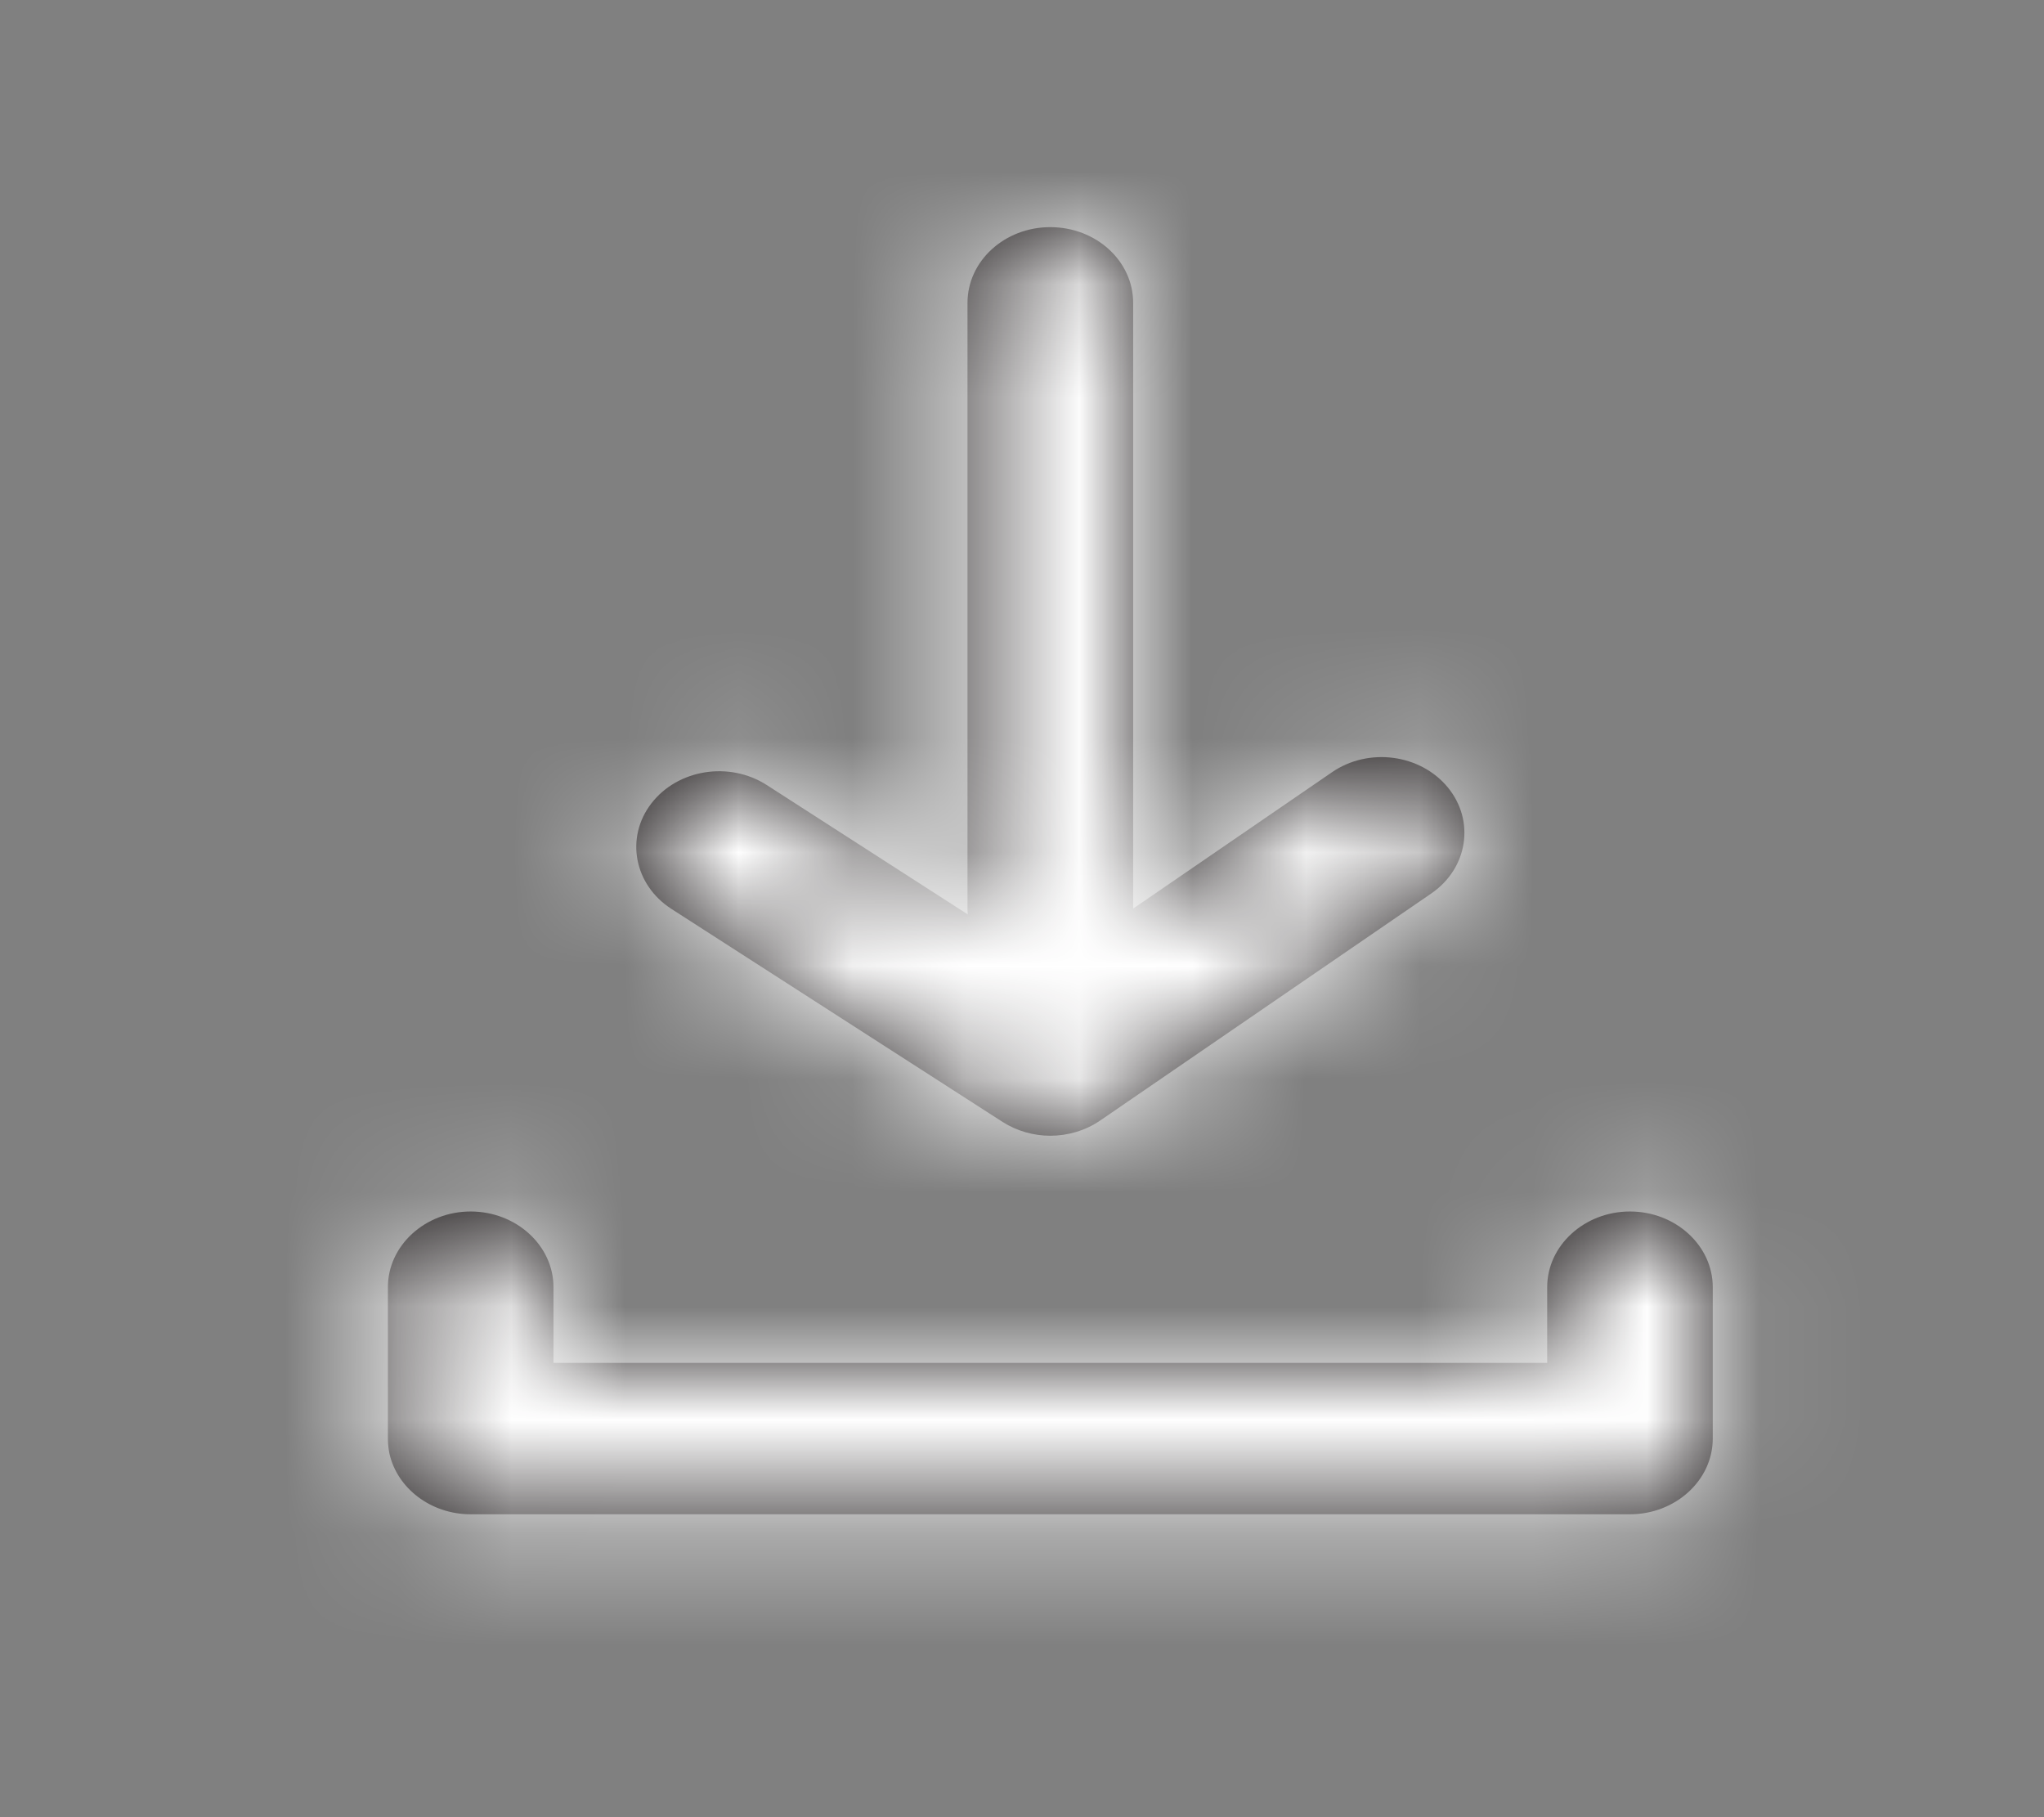 <svg width="18" height="16" viewBox="0 0 18 16" fill="none" xmlns="http://www.w3.org/2000/svg">
<rect x="0" y="0" width="18" height="16" fill="#808080" stroke="none"/>
<path fill-rule="evenodd" clip-rule="evenodd" d="M8.522 8.051C8.521 8.034 8.52 8.017 8.52 8V2.667C8.52 2.299 8.846 2 9.249 2C9.653 2 9.979 2.299 9.979 2.667V8L11.729 6.8C12.051 6.578 12.508 6.639 12.75 6.933C12.992 7.228 12.926 7.646 12.604 7.867L9.687 9.867C9.558 9.955 9.403 10 9.249 10C9.103 10 8.956 9.959 8.83 9.879L5.913 8.003C5.584 7.791 5.504 7.375 5.736 7.074C5.968 6.773 6.422 6.7 6.752 6.912L8.522 8.051ZM4.874 11.333V12H13.625V11.333C13.625 10.967 13.953 10.667 14.354 10.667C14.755 10.667 15.083 10.967 15.083 11.333V12.666L15.083 12.667C15.083 13.033 14.755 13.333 14.354 13.333L4.145 13.333C3.794 13.333 3.499 13.104 3.43 12.801C3.421 12.757 3.416 12.713 3.416 12.667V11.333C3.416 10.967 3.744 10.667 4.145 10.667C4.546 10.667 4.874 10.967 4.874 11.333Z" fill="#231F20"/>
<mask id="mask0_2948_93628" style="mask-type:luminance" maskUnits="userSpaceOnUse" x="3" y="2" width="13" height="12">
<path fill-rule="evenodd" clip-rule="evenodd" d="M8.522 8.051C8.521 8.034 8.52 8.017 8.52 8V2.667C8.52 2.299 8.846 2 9.249 2C9.653 2 9.979 2.299 9.979 2.667V8L11.729 6.8C12.051 6.578 12.508 6.639 12.75 6.933C12.992 7.228 12.926 7.646 12.604 7.867L9.687 9.867C9.558 9.955 9.403 10 9.249 10C9.103 10 8.956 9.959 8.83 9.879L5.913 8.003C5.584 7.791 5.504 7.375 5.736 7.074C5.968 6.773 6.422 6.7 6.752 6.912L8.522 8.051ZM4.874 11.333V12H13.625V11.333C13.625 10.967 13.953 10.667 14.354 10.667C14.755 10.667 15.083 10.967 15.083 11.333V12.666L15.083 12.667C15.083 13.033 14.755 13.333 14.354 13.333L4.145 13.333C3.794 13.333 3.499 13.104 3.43 12.801C3.421 12.757 3.416 12.713 3.416 12.667V11.333C3.416 10.967 3.744 10.667 4.145 10.667C4.546 10.667 4.874 10.967 4.874 11.333Z" fill="white"/>
</mask>
<g mask="url(#mask0_2948_93628)">
<rect x="0.499" width="17.501" height="16" fill="white"/>
</g>
</svg>
